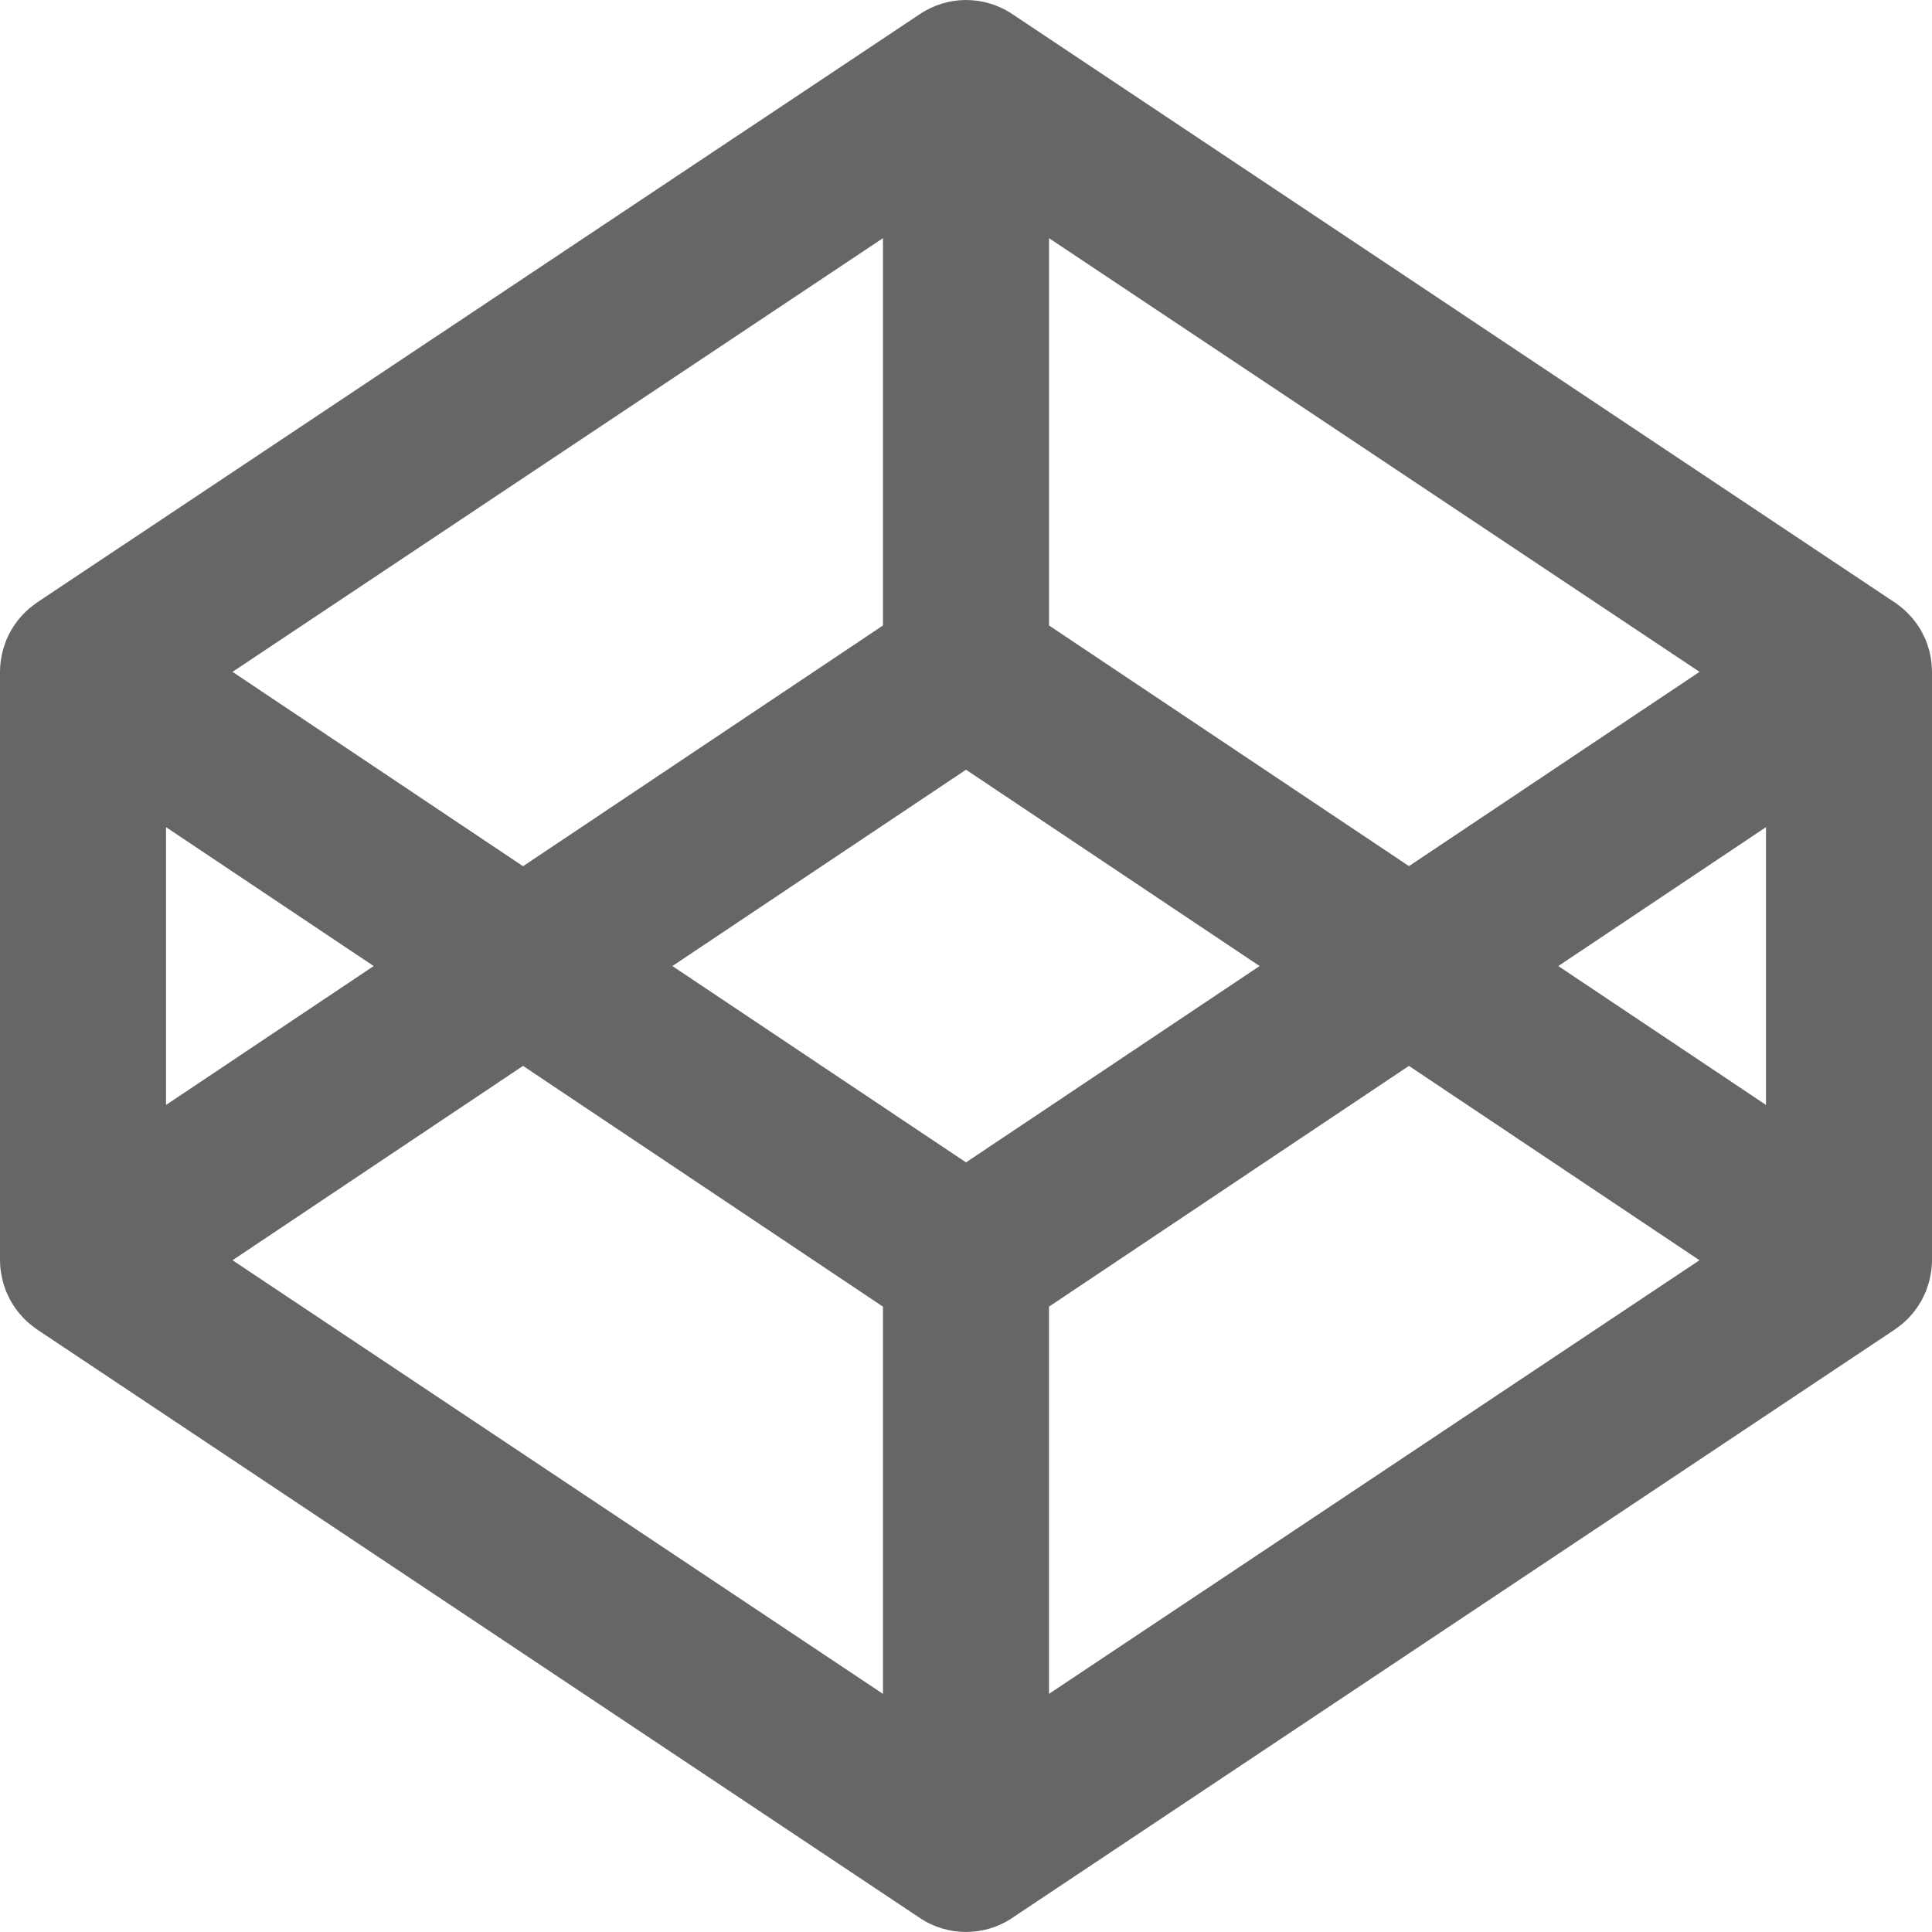 <svg width="40" height="40" viewBox="0 0 40 40" fill="none" xmlns="http://www.w3.org/2000/svg">
<g clip-path="url(#clip0)">
<path fill-rule="evenodd" clip-rule="evenodd" d="M29.171 17.932L21.719 12.95V4.931L35.187 13.91L29.171 17.932ZM32.263 20.001L36.563 17.125V22.876L32.263 20.001ZM21.718 27.053L29.17 22.068L35.186 26.092L21.718 35.07V27.053ZM10.829 22.068L18.281 27.053V35.07L4.814 26.092L10.829 22.068ZM7.737 20.001L3.437 22.877V17.125L7.737 20.001ZM18.281 12.95L10.829 17.934L4.814 13.91L18.281 4.931V12.95ZM20 24.066L13.921 20.001L20 15.936L26.079 20.001L20 24.066ZM39.972 13.607C39.963 13.559 39.954 13.511 39.942 13.463C39.934 13.436 39.923 13.409 39.915 13.38C39.901 13.337 39.888 13.296 39.872 13.255C39.859 13.225 39.847 13.198 39.833 13.172C39.814 13.132 39.795 13.094 39.775 13.056C39.758 13.03 39.742 13.003 39.725 12.977C39.703 12.941 39.678 12.908 39.653 12.874C39.634 12.849 39.614 12.824 39.594 12.799C39.567 12.767 39.538 12.737 39.509 12.707C39.486 12.684 39.464 12.661 39.44 12.639C39.409 12.61 39.376 12.583 39.343 12.557C39.318 12.537 39.292 12.518 39.265 12.498C39.256 12.491 39.247 12.483 39.237 12.479L20.955 0.289C20.377 -0.096 19.626 -0.096 19.049 0.289L0.764 12.476C0.754 12.483 0.746 12.491 0.736 12.496C0.71 12.516 0.684 12.535 0.658 12.556C0.625 12.58 0.592 12.608 0.561 12.638C0.538 12.658 0.515 12.681 0.493 12.704C0.463 12.733 0.436 12.764 0.407 12.798C0.387 12.821 0.367 12.846 0.349 12.872C0.323 12.906 0.299 12.94 0.276 12.976C0.259 13.002 0.243 13.029 0.227 13.056C0.206 13.094 0.186 13.131 0.169 13.169C0.155 13.197 0.143 13.225 0.13 13.253C0.114 13.294 0.1 13.336 0.086 13.378C0.077 13.407 0.066 13.435 0.06 13.463C0.047 13.511 0.039 13.558 0.03 13.607C0.025 13.631 0.019 13.655 0.016 13.68C0.006 13.755 0 13.829 0 13.906V26.094C0 26.169 0.006 26.244 0.016 26.318C0.019 26.341 0.025 26.368 0.03 26.391C0.039 26.441 0.048 26.488 0.06 26.534C0.067 26.564 0.078 26.59 0.086 26.618C0.1 26.662 0.114 26.704 0.13 26.745C0.143 26.773 0.155 26.801 0.169 26.829C0.187 26.868 0.206 26.906 0.227 26.944C0.243 26.971 0.259 26.997 0.276 27.023C0.299 27.059 0.323 27.093 0.349 27.128C0.368 27.152 0.387 27.177 0.407 27.201C0.435 27.233 0.463 27.262 0.493 27.296C0.515 27.319 0.538 27.34 0.561 27.362C0.592 27.39 0.625 27.416 0.658 27.443C0.684 27.462 0.71 27.484 0.736 27.501C0.747 27.51 0.755 27.518 0.764 27.523L19.047 39.711C19.335 39.904 19.667 39.999 20 39.999C20.332 39.999 20.665 39.904 20.953 39.711L39.235 27.523C39.246 27.516 39.254 27.506 39.264 27.501C39.29 27.483 39.316 27.462 39.341 27.443C39.374 27.416 39.407 27.39 39.438 27.362C39.462 27.34 39.484 27.319 39.507 27.296C39.536 27.264 39.564 27.234 39.592 27.201C39.612 27.177 39.633 27.152 39.651 27.128C39.676 27.093 39.701 27.059 39.723 27.023C39.741 26.997 39.756 26.971 39.773 26.944C39.793 26.906 39.813 26.868 39.831 26.829C39.845 26.801 39.857 26.773 39.87 26.745C39.886 26.704 39.899 26.662 39.913 26.618C39.922 26.59 39.933 26.564 39.94 26.534C39.953 26.488 39.961 26.44 39.971 26.391C39.974 26.368 39.981 26.341 39.984 26.318C39.993 26.244 40 26.169 40 26.094V13.906C40 13.829 39.993 13.755 39.984 13.68C39.981 13.658 39.976 13.633 39.972 13.607Z" fill="#666666"/>
</g>
<defs>
<clipPath id="clip0">
<rect width="40" height="39.999" fill="white"/>
</clipPath>
</defs>
</svg>
